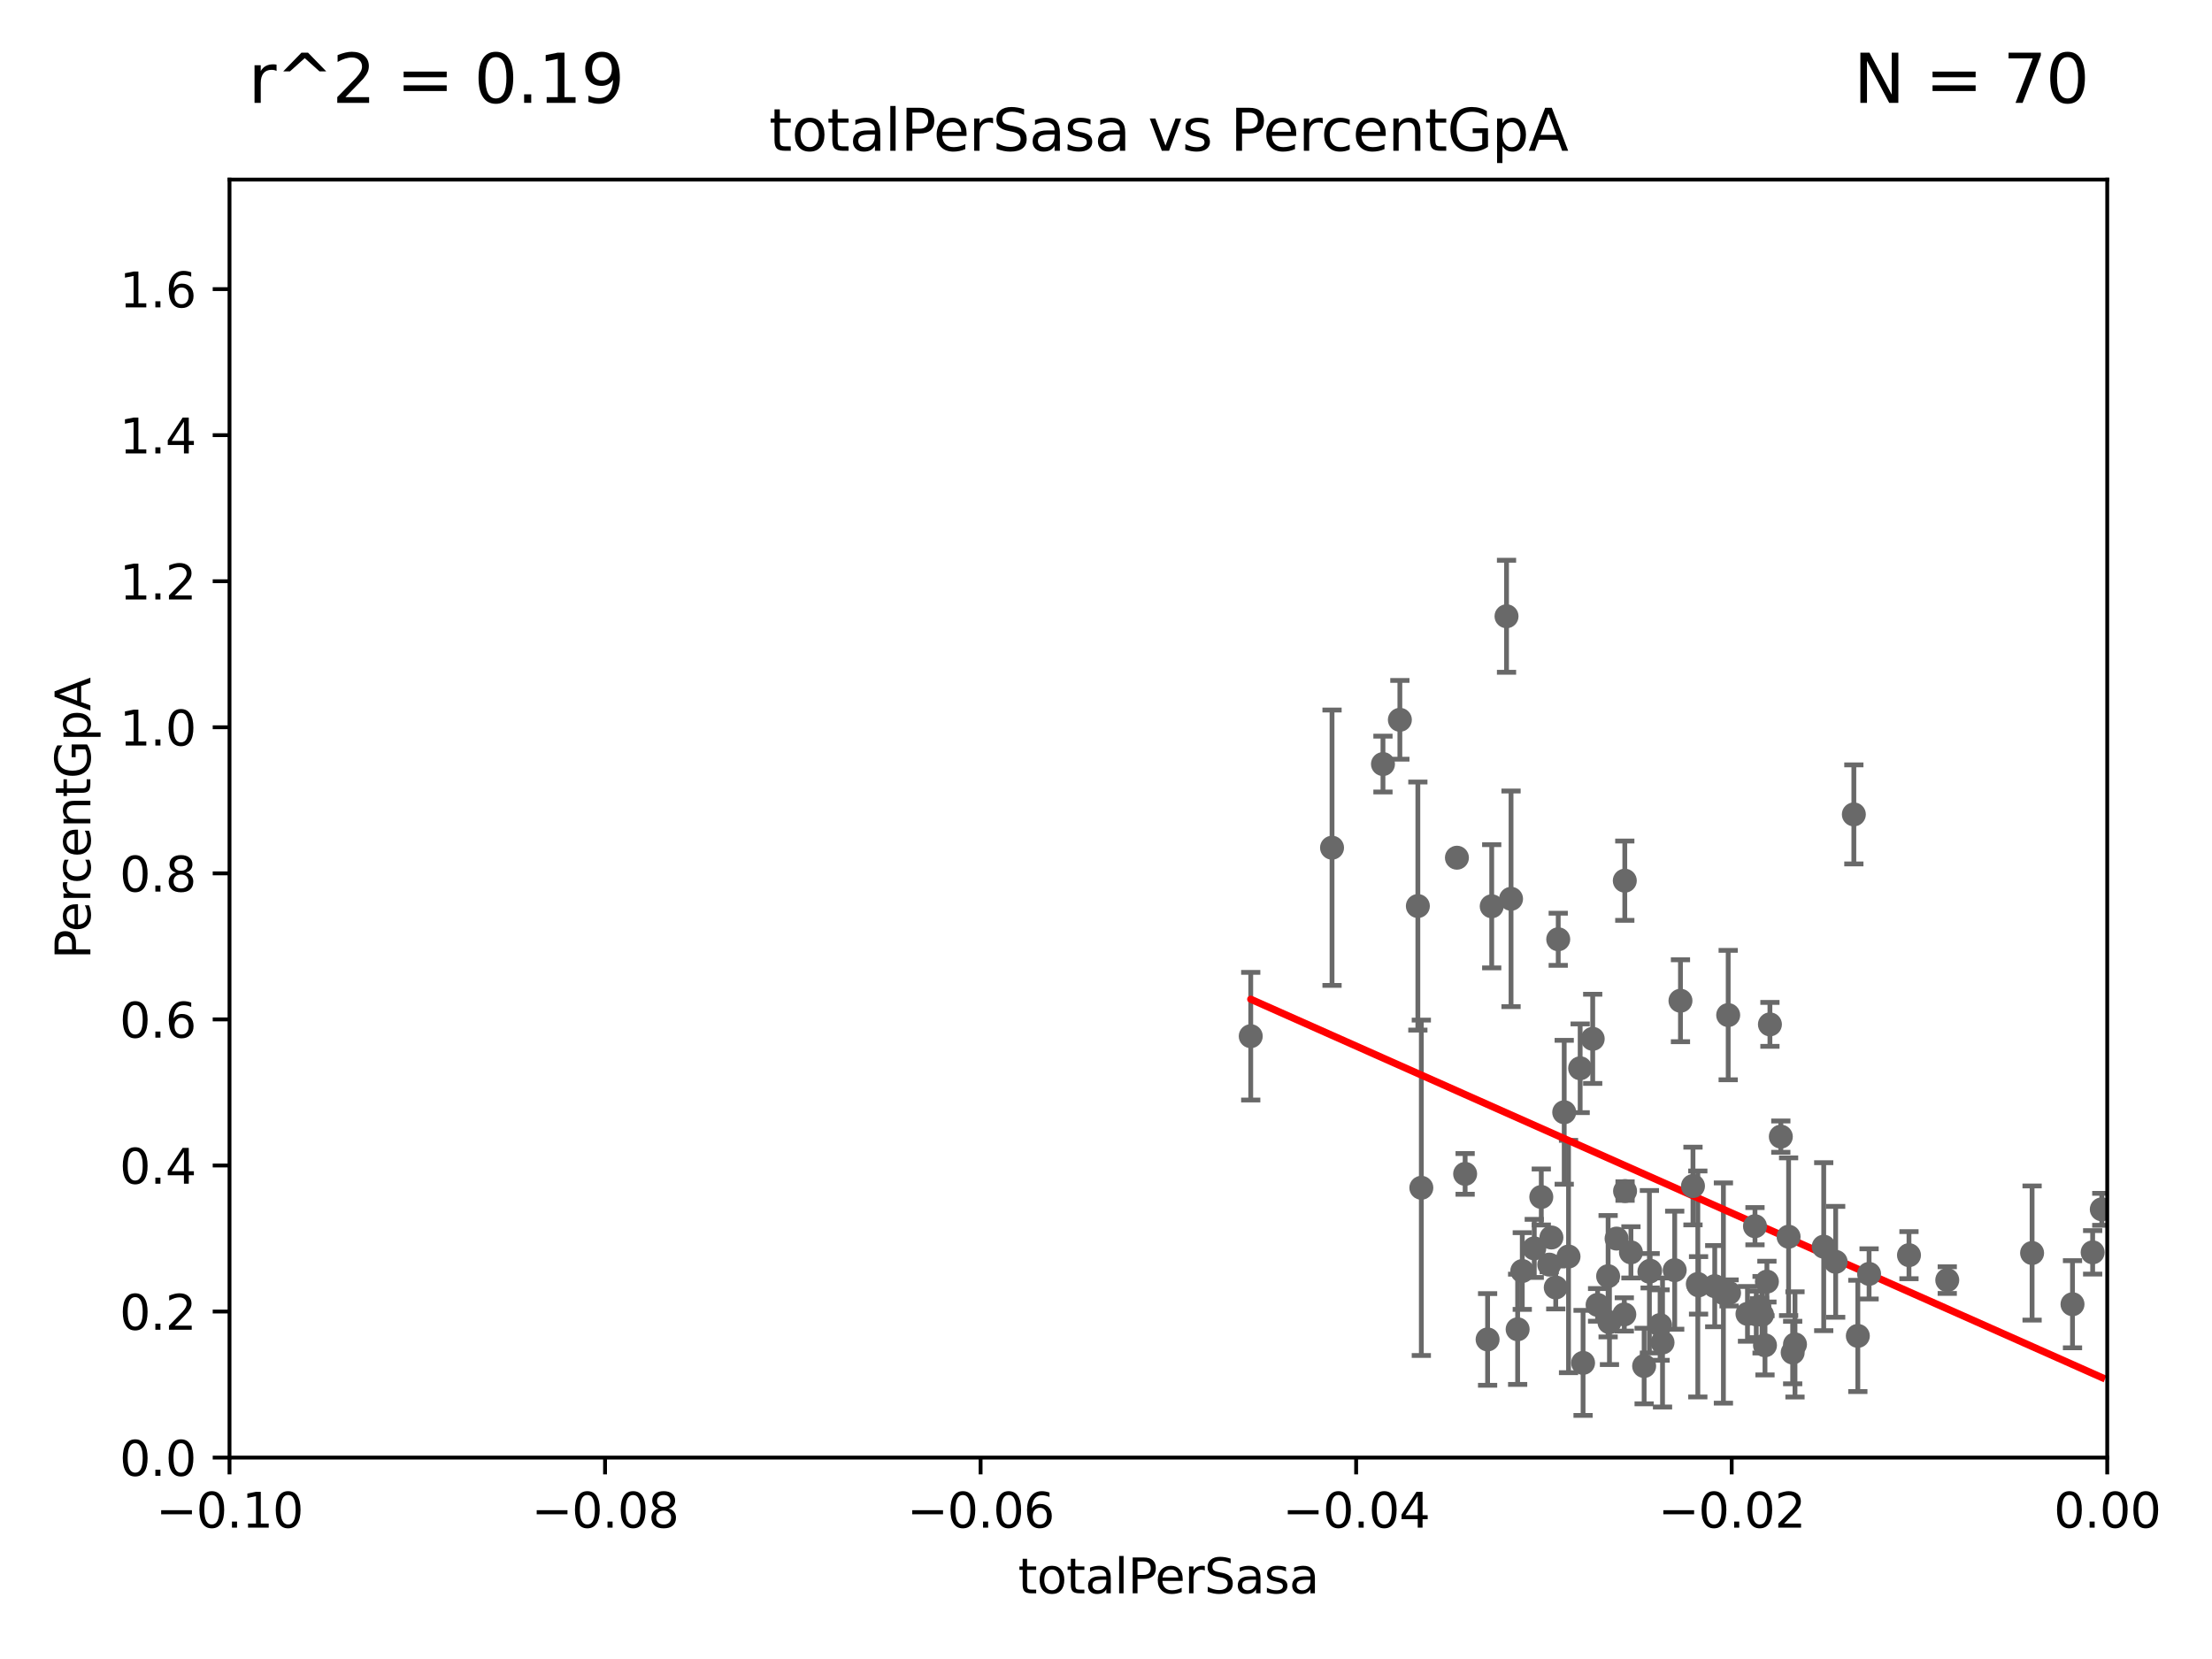 <?xml version="1.0" encoding="utf-8" standalone="no"?>
<!DOCTYPE svg PUBLIC "-//W3C//DTD SVG 1.1//EN"
  "http://www.w3.org/Graphics/SVG/1.1/DTD/svg11.dtd">
<svg xmlns:xlink="http://www.w3.org/1999/xlink" width="460.8pt" height="345.6pt" viewBox="0 0 460.8 345.6" xmlns="http://www.w3.org/2000/svg" version="1.1">
 <defs>
  <style type="text/css">*{stroke-linejoin: round; stroke-linecap: butt}</style>
 </defs>
 <g id="figure_1">
  <g id="patch_1">
   <path d="M 0 345.6 
L 460.8 345.6 
L 460.8 0 
L 0 0 
z
" style="fill: #ffffff"/>
  </g>
  <g id="axes_1">
   <g id="patch_2">
    <path d="M 47.81 303.64 
L 438.975 303.64 
L 438.975 37.411 
L 47.81 37.411 
z
" style="fill: #ffffff"/>
   </g>
   <g id="PathCollection_1">
    <defs>
     <path id="mc4e22942ca" d="M 0 1.118 
C 0.297 1.118 0.581 1 0.791 0.791 
C 1 0.581 1.118 0.297 1.118 0 
C 1.118 -0.297 1 -0.581 0.791 -0.791 
C 0.581 -1 0.297 -1.118 0 -1.118 
C -0.297 -1.118 -0.581 -1 -0.791 -0.791 
C -1 -0.581 -1.118 -0.297 -1.118 0 
C -1.118 0.297 -1 0.581 -0.791 0.791 
C -0.581 1 -0.297 1.118 0 1.118 
z
" style="stroke: #696969"/>
    </defs>
    <g clip-path="url(#p0619fc1db1)">
     <use xlink:href="#mc4e22942ca" x="437.841" y="251.924" style="fill: #696969; stroke: #696969"/>
     <use xlink:href="#mc4e22942ca" x="335.28" y="275.444" style="fill: #696969; stroke: #696969"/>
     <use xlink:href="#mc4e22942ca" x="345.83" y="276.032" style="fill: #696969; stroke: #696969"/>
     <use xlink:href="#mc4e22942ca" x="343.601" y="264.922" style="fill: #696969; stroke: #696969"/>
     <use xlink:href="#mc4e22942ca" x="288.097" y="159.169" style="fill: #696969; stroke: #696969"/>
     <use xlink:href="#mc4e22942ca" x="352.679" y="247.07" style="fill: #696969; stroke: #696969"/>
     <use xlink:href="#mc4e22942ca" x="348.872" y="264.604" style="fill: #696969; stroke: #696969"/>
     <use xlink:href="#mc4e22942ca" x="317.118" y="264.777" style="fill: #696969; stroke: #696969"/>
     <use xlink:href="#mc4e22942ca" x="357.21" y="267.931" style="fill: #696969; stroke: #696969"/>
     <use xlink:href="#mc4e22942ca" x="360.196" y="269.341" style="fill: #696969; stroke: #696969"/>
     <use xlink:href="#mc4e22942ca" x="325.855" y="231.703" style="fill: #696969; stroke: #696969"/>
     <use xlink:href="#mc4e22942ca" x="365.596" y="255.442" style="fill: #696969; stroke: #696969"/>
     <use xlink:href="#mc4e22942ca" x="367.072" y="273.883" style="fill: #696969; stroke: #696969"/>
     <use xlink:href="#mc4e22942ca" x="319.615" y="260.062" style="fill: #696969; stroke: #696969"/>
     <use xlink:href="#mc4e22942ca" x="342.504" y="284.567" style="fill: #696969; stroke: #696969"/>
     <use xlink:href="#mc4e22942ca" x="336.763" y="258.022" style="fill: #696969; stroke: #696969"/>
     <use xlink:href="#mc4e22942ca" x="321.079" y="249.355" style="fill: #696969; stroke: #696969"/>
     <use xlink:href="#mc4e22942ca" x="332.809" y="271.833" style="fill: #696969; stroke: #696969"/>
     <use xlink:href="#mc4e22942ca" x="305.215" y="244.543" style="fill: #696969; stroke: #696969"/>
     <use xlink:href="#mc4e22942ca" x="324.608" y="195.67" style="fill: #696969; stroke: #696969"/>
     <use xlink:href="#mc4e22942ca" x="322.738" y="263.444" style="fill: #696969; stroke: #696969"/>
     <use xlink:href="#mc4e22942ca" x="326.754" y="261.758" style="fill: #696969; stroke: #696969"/>
     <use xlink:href="#mc4e22942ca" x="329.782" y="283.915" style="fill: #696969; stroke: #696969"/>
     <use xlink:href="#mc4e22942ca" x="350.072" y="208.472" style="fill: #696969; stroke: #696969"/>
     <use xlink:href="#mc4e22942ca" x="323.189" y="257.791" style="fill: #696969; stroke: #696969"/>
     <use xlink:href="#mc4e22942ca" x="313.837" y="128.379" style="fill: #696969; stroke: #696969"/>
     <use xlink:href="#mc4e22942ca" x="324.091" y="268.204" style="fill: #696969; stroke: #696969"/>
     <use xlink:href="#mc4e22942ca" x="335" y="265.857" style="fill: #696969; stroke: #696969"/>
     <use xlink:href="#mc4e22942ca" x="338.475" y="183.463" style="fill: #696969; stroke: #696969"/>
     <use xlink:href="#mc4e22942ca" x="314.778" y="187.24" style="fill: #696969; stroke: #696969"/>
     <use xlink:href="#mc4e22942ca" x="338.373" y="273.817" style="fill: #696969; stroke: #696969"/>
     <use xlink:href="#mc4e22942ca" x="329.176" y="222.541" style="fill: #696969; stroke: #696969"/>
     <use xlink:href="#mc4e22942ca" x="346.336" y="279.665" style="fill: #696969; stroke: #696969"/>
     <use xlink:href="#mc4e22942ca" x="339.754" y="260.887" style="fill: #696969; stroke: #696969"/>
     <use xlink:href="#mc4e22942ca" x="296.089" y="247.439" style="fill: #696969; stroke: #696969"/>
     <use xlink:href="#mc4e22942ca" x="303.503" y="178.676" style="fill: #696969; stroke: #696969"/>
     <use xlink:href="#mc4e22942ca" x="338.53" y="248.122" style="fill: #696969; stroke: #696969"/>
     <use xlink:href="#mc4e22942ca" x="368.08" y="266.987" style="fill: #696969; stroke: #696969"/>
     <use xlink:href="#mc4e22942ca" x="368.708" y="213.398" style="fill: #696969; stroke: #696969"/>
     <use xlink:href="#mc4e22942ca" x="364.034" y="273.702" style="fill: #696969; stroke: #696969"/>
     <use xlink:href="#mc4e22942ca" x="386.191" y="169.654" style="fill: #696969; stroke: #696969"/>
     <use xlink:href="#mc4e22942ca" x="373.448" y="281.76" style="fill: #696969; stroke: #696969"/>
     <use xlink:href="#mc4e22942ca" x="382.403" y="262.862" style="fill: #696969; stroke: #696969"/>
     <use xlink:href="#mc4e22942ca" x="367.68" y="280.252" style="fill: #696969; stroke: #696969"/>
     <use xlink:href="#mc4e22942ca" x="379.914" y="259.704" style="fill: #696969; stroke: #696969"/>
     <use xlink:href="#mc4e22942ca" x="389.364" y="265.375" style="fill: #696969; stroke: #696969"/>
     <use xlink:href="#mc4e22942ca" x="373.929" y="280.062" style="fill: #696969; stroke: #696969"/>
     <use xlink:href="#mc4e22942ca" x="405.649" y="266.665" style="fill: #696969; stroke: #696969"/>
     <use xlink:href="#mc4e22942ca" x="397.675" y="261.473" style="fill: #696969; stroke: #696969"/>
     <use xlink:href="#mc4e22942ca" x="423.322" y="261.026" style="fill: #696969; stroke: #696969"/>
     <use xlink:href="#mc4e22942ca" x="431.741" y="271.695" style="fill: #696969; stroke: #696969"/>
     <use xlink:href="#mc4e22942ca" x="435.938" y="260.885" style="fill: #696969; stroke: #696969"/>
     <use xlink:href="#mc4e22942ca" x="309.895" y="279.03" style="fill: #696969; stroke: #696969"/>
     <use xlink:href="#mc4e22942ca" x="365.861" y="273.807" style="fill: #696969; stroke: #696969"/>
     <use xlink:href="#mc4e22942ca" x="387.021" y="278.294" style="fill: #696969; stroke: #696969"/>
     <use xlink:href="#mc4e22942ca" x="372.598" y="257.632" style="fill: #696969; stroke: #696969"/>
     <use xlink:href="#mc4e22942ca" x="360.013" y="211.459" style="fill: #696969; stroke: #696969"/>
     <use xlink:href="#mc4e22942ca" x="366.513" y="272.193" style="fill: #696969; stroke: #696969"/>
     <use xlink:href="#mc4e22942ca" x="331.79" y="216.408" style="fill: #696969; stroke: #696969"/>
     <use xlink:href="#mc4e22942ca" x="316.153" y="276.916" style="fill: #696969; stroke: #696969"/>
     <use xlink:href="#mc4e22942ca" x="353.84" y="267.765" style="fill: #696969; stroke: #696969"/>
     <use xlink:href="#mc4e22942ca" x="353.688" y="267.476" style="fill: #696969; stroke: #696969"/>
     <use xlink:href="#mc4e22942ca" x="359.018" y="269.36" style="fill: #696969; stroke: #696969"/>
     <use xlink:href="#mc4e22942ca" x="370.978" y="236.78" style="fill: #696969; stroke: #696969"/>
     <use xlink:href="#mc4e22942ca" x="343.755" y="264.72" style="fill: #696969; stroke: #696969"/>
     <use xlink:href="#mc4e22942ca" x="291.618" y="149.949" style="fill: #696969; stroke: #696969"/>
     <use xlink:href="#mc4e22942ca" x="295.366" y="188.745" style="fill: #696969; stroke: #696969"/>
     <use xlink:href="#mc4e22942ca" x="260.552" y="215.856" style="fill: #696969; stroke: #696969"/>
     <use xlink:href="#mc4e22942ca" x="277.487" y="176.593" style="fill: #696969; stroke: #696969"/>
     <use xlink:href="#mc4e22942ca" x="310.751" y="188.792" style="fill: #696969; stroke: #696969"/>
    </g>
   </g>
   <g id="matplotlib.axis_1">
    <g id="xtick_1">
     <g id="line2d_1">
      <defs>
       <path id="m8284dad05f" d="M 0 0 
L 0 3.5 
" style="stroke: #000000; stroke-width: 0.8"/>
      </defs>
      <g>
       <use xlink:href="#m8284dad05f" x="47.81" y="303.64" style="stroke: #000000; stroke-width: 0.8"/>
      </g>
     </g>
     <g id="text_1">
      <!-- −0.10 -->
      <g transform="translate(32.487 318.238)scale(0.1 -0.1)">
       <defs>
        <path id="DejaVuSans-2212" d="M 678 2272 
L 4684 2272 
L 4684 1741 
L 678 1741 
L 678 2272 
z
" transform="scale(0.016)"/>
        <path id="DejaVuSans-30" d="M 2034 4250 
Q 1547 4250 1301 3770 
Q 1056 3291 1056 2328 
Q 1056 1369 1301 889 
Q 1547 409 2034 409 
Q 2525 409 2770 889 
Q 3016 1369 3016 2328 
Q 3016 3291 2770 3770 
Q 2525 4250 2034 4250 
z
M 2034 4750 
Q 2819 4750 3233 4129 
Q 3647 3509 3647 2328 
Q 3647 1150 3233 529 
Q 2819 -91 2034 -91 
Q 1250 -91 836 529 
Q 422 1150 422 2328 
Q 422 3509 836 4129 
Q 1250 4750 2034 4750 
z
" transform="scale(0.016)"/>
        <path id="DejaVuSans-2e" d="M 684 794 
L 1344 794 
L 1344 0 
L 684 0 
L 684 794 
z
" transform="scale(0.016)"/>
        <path id="DejaVuSans-31" d="M 794 531 
L 1825 531 
L 1825 4091 
L 703 3866 
L 703 4441 
L 1819 4666 
L 2450 4666 
L 2450 531 
L 3481 531 
L 3481 0 
L 794 0 
L 794 531 
z
" transform="scale(0.016)"/>
       </defs>
       <use xlink:href="#DejaVuSans-2212"/>
       <use xlink:href="#DejaVuSans-30" x="83.789"/>
       <use xlink:href="#DejaVuSans-2e" x="147.412"/>
       <use xlink:href="#DejaVuSans-31" x="179.199"/>
       <use xlink:href="#DejaVuSans-30" x="242.822"/>
      </g>
     </g>
    </g>
    <g id="xtick_2">
     <g id="line2d_2">
      <g>
       <use xlink:href="#m8284dad05f" x="126.043" y="303.64" style="stroke: #000000; stroke-width: 0.8"/>
      </g>
     </g>
     <g id="text_2">
      <!-- −0.08 -->
      <g transform="translate(110.72 318.238)scale(0.1 -0.1)">
       <defs>
        <path id="DejaVuSans-38" d="M 2034 2216 
Q 1584 2216 1326 1975 
Q 1069 1734 1069 1313 
Q 1069 891 1326 650 
Q 1584 409 2034 409 
Q 2484 409 2743 651 
Q 3003 894 3003 1313 
Q 3003 1734 2745 1975 
Q 2488 2216 2034 2216 
z
M 1403 2484 
Q 997 2584 770 2862 
Q 544 3141 544 3541 
Q 544 4100 942 4425 
Q 1341 4750 2034 4750 
Q 2731 4750 3128 4425 
Q 3525 4100 3525 3541 
Q 3525 3141 3298 2862 
Q 3072 2584 2669 2484 
Q 3125 2378 3379 2068 
Q 3634 1759 3634 1313 
Q 3634 634 3220 271 
Q 2806 -91 2034 -91 
Q 1263 -91 848 271 
Q 434 634 434 1313 
Q 434 1759 690 2068 
Q 947 2378 1403 2484 
z
M 1172 3481 
Q 1172 3119 1398 2916 
Q 1625 2713 2034 2713 
Q 2441 2713 2670 2916 
Q 2900 3119 2900 3481 
Q 2900 3844 2670 4047 
Q 2441 4250 2034 4250 
Q 1625 4250 1398 4047 
Q 1172 3844 1172 3481 
z
" transform="scale(0.016)"/>
       </defs>
       <use xlink:href="#DejaVuSans-2212"/>
       <use xlink:href="#DejaVuSans-30" x="83.789"/>
       <use xlink:href="#DejaVuSans-2e" x="147.412"/>
       <use xlink:href="#DejaVuSans-30" x="179.199"/>
       <use xlink:href="#DejaVuSans-38" x="242.822"/>
      </g>
     </g>
    </g>
    <g id="xtick_3">
     <g id="line2d_3">
      <g>
       <use xlink:href="#m8284dad05f" x="204.276" y="303.64" style="stroke: #000000; stroke-width: 0.8"/>
      </g>
     </g>
     <g id="text_3">
      <!-- −0.06 -->
      <g transform="translate(188.953 318.238)scale(0.1 -0.1)">
       <defs>
        <path id="DejaVuSans-36" d="M 2113 2584 
Q 1688 2584 1439 2293 
Q 1191 2003 1191 1497 
Q 1191 994 1439 701 
Q 1688 409 2113 409 
Q 2538 409 2786 701 
Q 3034 994 3034 1497 
Q 3034 2003 2786 2293 
Q 2538 2584 2113 2584 
z
M 3366 4563 
L 3366 3988 
Q 3128 4100 2886 4159 
Q 2644 4219 2406 4219 
Q 1781 4219 1451 3797 
Q 1122 3375 1075 2522 
Q 1259 2794 1537 2939 
Q 1816 3084 2150 3084 
Q 2853 3084 3261 2657 
Q 3669 2231 3669 1497 
Q 3669 778 3244 343 
Q 2819 -91 2113 -91 
Q 1303 -91 875 529 
Q 447 1150 447 2328 
Q 447 3434 972 4092 
Q 1497 4750 2381 4750 
Q 2619 4750 2861 4703 
Q 3103 4656 3366 4563 
z
" transform="scale(0.016)"/>
       </defs>
       <use xlink:href="#DejaVuSans-2212"/>
       <use xlink:href="#DejaVuSans-30" x="83.789"/>
       <use xlink:href="#DejaVuSans-2e" x="147.412"/>
       <use xlink:href="#DejaVuSans-30" x="179.199"/>
       <use xlink:href="#DejaVuSans-36" x="242.822"/>
      </g>
     </g>
    </g>
    <g id="xtick_4">
     <g id="line2d_4">
      <g>
       <use xlink:href="#m8284dad05f" x="282.509" y="303.64" style="stroke: #000000; stroke-width: 0.8"/>
      </g>
     </g>
     <g id="text_4">
      <!-- −0.04 -->
      <g transform="translate(267.186 318.238)scale(0.1 -0.1)">
       <defs>
        <path id="DejaVuSans-34" d="M 2419 4116 
L 825 1625 
L 2419 1625 
L 2419 4116 
z
M 2253 4666 
L 3047 4666 
L 3047 1625 
L 3713 1625 
L 3713 1100 
L 3047 1100 
L 3047 0 
L 2419 0 
L 2419 1100 
L 313 1100 
L 313 1709 
L 2253 4666 
z
" transform="scale(0.016)"/>
       </defs>
       <use xlink:href="#DejaVuSans-2212"/>
       <use xlink:href="#DejaVuSans-30" x="83.789"/>
       <use xlink:href="#DejaVuSans-2e" x="147.412"/>
       <use xlink:href="#DejaVuSans-30" x="179.199"/>
       <use xlink:href="#DejaVuSans-34" x="242.822"/>
      </g>
     </g>
    </g>
    <g id="xtick_5">
     <g id="line2d_5">
      <g>
       <use xlink:href="#m8284dad05f" x="360.742" y="303.64" style="stroke: #000000; stroke-width: 0.8"/>
      </g>
     </g>
     <g id="text_5">
      <!-- −0.02 -->
      <g transform="translate(345.419 318.238)scale(0.1 -0.1)">
       <defs>
        <path id="DejaVuSans-32" d="M 1228 531 
L 3431 531 
L 3431 0 
L 469 0 
L 469 531 
Q 828 903 1448 1529 
Q 2069 2156 2228 2338 
Q 2531 2678 2651 2914 
Q 2772 3150 2772 3378 
Q 2772 3750 2511 3984 
Q 2250 4219 1831 4219 
Q 1534 4219 1204 4116 
Q 875 4013 500 3803 
L 500 4441 
Q 881 4594 1212 4672 
Q 1544 4750 1819 4750 
Q 2544 4750 2975 4387 
Q 3406 4025 3406 3419 
Q 3406 3131 3298 2873 
Q 3191 2616 2906 2266 
Q 2828 2175 2409 1742 
Q 1991 1309 1228 531 
z
" transform="scale(0.016)"/>
       </defs>
       <use xlink:href="#DejaVuSans-2212"/>
       <use xlink:href="#DejaVuSans-30" x="83.789"/>
       <use xlink:href="#DejaVuSans-2e" x="147.412"/>
       <use xlink:href="#DejaVuSans-30" x="179.199"/>
       <use xlink:href="#DejaVuSans-32" x="242.822"/>
      </g>
     </g>
    </g>
    <g id="xtick_6">
     <g id="line2d_6">
      <g>
       <use xlink:href="#m8284dad05f" x="438.975" y="303.64" style="stroke: #000000; stroke-width: 0.8"/>
      </g>
     </g>
     <g id="text_6">
      <!-- 0.00 -->
      <g transform="translate(427.842 318.238)scale(0.1 -0.1)">
       <use xlink:href="#DejaVuSans-30"/>
       <use xlink:href="#DejaVuSans-2e" x="63.623"/>
       <use xlink:href="#DejaVuSans-30" x="95.41"/>
       <use xlink:href="#DejaVuSans-30" x="159.033"/>
      </g>
     </g>
    </g>
    <g id="text_7">
     <!-- totalPerSasa -->
     <g transform="translate(212.087 331.917)scale(0.1 -0.1)">
      <defs>
       <path id="DejaVuSans-74" d="M 1172 4494 
L 1172 3500 
L 2356 3500 
L 2356 3053 
L 1172 3053 
L 1172 1153 
Q 1172 725 1289 603 
Q 1406 481 1766 481 
L 2356 481 
L 2356 0 
L 1766 0 
Q 1100 0 847 248 
Q 594 497 594 1153 
L 594 3053 
L 172 3053 
L 172 3500 
L 594 3500 
L 594 4494 
L 1172 4494 
z
" transform="scale(0.016)"/>
       <path id="DejaVuSans-6f" d="M 1959 3097 
Q 1497 3097 1228 2736 
Q 959 2375 959 1747 
Q 959 1119 1226 758 
Q 1494 397 1959 397 
Q 2419 397 2687 759 
Q 2956 1122 2956 1747 
Q 2956 2369 2687 2733 
Q 2419 3097 1959 3097 
z
M 1959 3584 
Q 2709 3584 3137 3096 
Q 3566 2609 3566 1747 
Q 3566 888 3137 398 
Q 2709 -91 1959 -91 
Q 1206 -91 779 398 
Q 353 888 353 1747 
Q 353 2609 779 3096 
Q 1206 3584 1959 3584 
z
" transform="scale(0.016)"/>
       <path id="DejaVuSans-61" d="M 2194 1759 
Q 1497 1759 1228 1600 
Q 959 1441 959 1056 
Q 959 750 1161 570 
Q 1363 391 1709 391 
Q 2188 391 2477 730 
Q 2766 1069 2766 1631 
L 2766 1759 
L 2194 1759 
z
M 3341 1997 
L 3341 0 
L 2766 0 
L 2766 531 
Q 2569 213 2275 61 
Q 1981 -91 1556 -91 
Q 1019 -91 701 211 
Q 384 513 384 1019 
Q 384 1609 779 1909 
Q 1175 2209 1959 2209 
L 2766 2209 
L 2766 2266 
Q 2766 2663 2505 2880 
Q 2244 3097 1772 3097 
Q 1472 3097 1187 3025 
Q 903 2953 641 2809 
L 641 3341 
Q 956 3463 1253 3523 
Q 1550 3584 1831 3584 
Q 2591 3584 2966 3190 
Q 3341 2797 3341 1997 
z
" transform="scale(0.016)"/>
       <path id="DejaVuSans-6c" d="M 603 4863 
L 1178 4863 
L 1178 0 
L 603 0 
L 603 4863 
z
" transform="scale(0.016)"/>
       <path id="DejaVuSans-50" d="M 1259 4147 
L 1259 2394 
L 2053 2394 
Q 2494 2394 2734 2622 
Q 2975 2850 2975 3272 
Q 2975 3691 2734 3919 
Q 2494 4147 2053 4147 
L 1259 4147 
z
M 628 4666 
L 2053 4666 
Q 2838 4666 3239 4311 
Q 3641 3956 3641 3272 
Q 3641 2581 3239 2228 
Q 2838 1875 2053 1875 
L 1259 1875 
L 1259 0 
L 628 0 
L 628 4666 
z
" transform="scale(0.016)"/>
       <path id="DejaVuSans-65" d="M 3597 1894 
L 3597 1613 
L 953 1613 
Q 991 1019 1311 708 
Q 1631 397 2203 397 
Q 2534 397 2845 478 
Q 3156 559 3463 722 
L 3463 178 
Q 3153 47 2828 -22 
Q 2503 -91 2169 -91 
Q 1331 -91 842 396 
Q 353 884 353 1716 
Q 353 2575 817 3079 
Q 1281 3584 2069 3584 
Q 2775 3584 3186 3129 
Q 3597 2675 3597 1894 
z
M 3022 2063 
Q 3016 2534 2758 2815 
Q 2500 3097 2075 3097 
Q 1594 3097 1305 2825 
Q 1016 2553 972 2059 
L 3022 2063 
z
" transform="scale(0.016)"/>
       <path id="DejaVuSans-72" d="M 2631 2963 
Q 2534 3019 2420 3045 
Q 2306 3072 2169 3072 
Q 1681 3072 1420 2755 
Q 1159 2438 1159 1844 
L 1159 0 
L 581 0 
L 581 3500 
L 1159 3500 
L 1159 2956 
Q 1341 3275 1631 3429 
Q 1922 3584 2338 3584 
Q 2397 3584 2469 3576 
Q 2541 3569 2628 3553 
L 2631 2963 
z
" transform="scale(0.016)"/>
       <path id="DejaVuSans-53" d="M 3425 4513 
L 3425 3897 
Q 3066 4069 2747 4153 
Q 2428 4238 2131 4238 
Q 1616 4238 1336 4038 
Q 1056 3838 1056 3469 
Q 1056 3159 1242 3001 
Q 1428 2844 1947 2747 
L 2328 2669 
Q 3034 2534 3370 2195 
Q 3706 1856 3706 1288 
Q 3706 609 3251 259 
Q 2797 -91 1919 -91 
Q 1588 -91 1214 -16 
Q 841 59 441 206 
L 441 856 
Q 825 641 1194 531 
Q 1563 422 1919 422 
Q 2459 422 2753 634 
Q 3047 847 3047 1241 
Q 3047 1584 2836 1778 
Q 2625 1972 2144 2069 
L 1759 2144 
Q 1053 2284 737 2584 
Q 422 2884 422 3419 
Q 422 4038 858 4394 
Q 1294 4750 2059 4750 
Q 2388 4750 2728 4690 
Q 3069 4631 3425 4513 
z
" transform="scale(0.016)"/>
       <path id="DejaVuSans-73" d="M 2834 3397 
L 2834 2853 
Q 2591 2978 2328 3040 
Q 2066 3103 1784 3103 
Q 1356 3103 1142 2972 
Q 928 2841 928 2578 
Q 928 2378 1081 2264 
Q 1234 2150 1697 2047 
L 1894 2003 
Q 2506 1872 2764 1633 
Q 3022 1394 3022 966 
Q 3022 478 2636 193 
Q 2250 -91 1575 -91 
Q 1294 -91 989 -36 
Q 684 19 347 128 
L 347 722 
Q 666 556 975 473 
Q 1284 391 1588 391 
Q 1994 391 2212 530 
Q 2431 669 2431 922 
Q 2431 1156 2273 1281 
Q 2116 1406 1581 1522 
L 1381 1569 
Q 847 1681 609 1914 
Q 372 2147 372 2553 
Q 372 3047 722 3315 
Q 1072 3584 1716 3584 
Q 2034 3584 2315 3537 
Q 2597 3491 2834 3397 
z
" transform="scale(0.016)"/>
      </defs>
      <use xlink:href="#DejaVuSans-74"/>
      <use xlink:href="#DejaVuSans-6f" x="39.209"/>
      <use xlink:href="#DejaVuSans-74" x="100.391"/>
      <use xlink:href="#DejaVuSans-61" x="139.6"/>
      <use xlink:href="#DejaVuSans-6c" x="200.879"/>
      <use xlink:href="#DejaVuSans-50" x="228.662"/>
      <use xlink:href="#DejaVuSans-65" x="285.34"/>
      <use xlink:href="#DejaVuSans-72" x="346.863"/>
      <use xlink:href="#DejaVuSans-53" x="387.977"/>
      <use xlink:href="#DejaVuSans-61" x="451.453"/>
      <use xlink:href="#DejaVuSans-73" x="512.732"/>
      <use xlink:href="#DejaVuSans-61" x="564.832"/>
     </g>
    </g>
   </g>
   <g id="matplotlib.axis_2">
    <g id="ytick_1">
     <g id="line2d_7">
      <defs>
       <path id="m56d9a5b2d8" d="M 0 0 
L -3.5 0 
" style="stroke: #000000; stroke-width: 0.8"/>
      </defs>
      <g>
       <use xlink:href="#m56d9a5b2d8" x="47.81" y="303.64" style="stroke: #000000; stroke-width: 0.8"/>
      </g>
     </g>
     <g id="text_8">
      <!-- 0.0 -->
      <g transform="translate(24.907 307.439)scale(0.1 -0.1)">
       <use xlink:href="#DejaVuSans-30"/>
       <use xlink:href="#DejaVuSans-2e" x="63.623"/>
       <use xlink:href="#DejaVuSans-30" x="95.41"/>
      </g>
     </g>
    </g>
    <g id="ytick_2">
     <g id="line2d_8">
      <g>
       <use xlink:href="#m56d9a5b2d8" x="47.81" y="273.214" style="stroke: #000000; stroke-width: 0.8"/>
      </g>
     </g>
     <g id="text_9">
      <!-- 0.2 -->
      <g transform="translate(24.907 277.013)scale(0.1 -0.1)">
       <use xlink:href="#DejaVuSans-30"/>
       <use xlink:href="#DejaVuSans-2e" x="63.623"/>
       <use xlink:href="#DejaVuSans-32" x="95.41"/>
      </g>
     </g>
    </g>
    <g id="ytick_3">
     <g id="line2d_9">
      <g>
       <use xlink:href="#m56d9a5b2d8" x="47.81" y="242.788" style="stroke: #000000; stroke-width: 0.8"/>
      </g>
     </g>
     <g id="text_10">
      <!-- 0.4 -->
      <g transform="translate(24.907 246.587)scale(0.1 -0.1)">
       <use xlink:href="#DejaVuSans-30"/>
       <use xlink:href="#DejaVuSans-2e" x="63.623"/>
       <use xlink:href="#DejaVuSans-34" x="95.41"/>
      </g>
     </g>
    </g>
    <g id="ytick_4">
     <g id="line2d_10">
      <g>
       <use xlink:href="#m56d9a5b2d8" x="47.81" y="212.362" style="stroke: #000000; stroke-width: 0.8"/>
      </g>
     </g>
     <g id="text_11">
      <!-- 0.6 -->
      <g transform="translate(24.907 216.161)scale(0.1 -0.1)">
       <use xlink:href="#DejaVuSans-30"/>
       <use xlink:href="#DejaVuSans-2e" x="63.623"/>
       <use xlink:href="#DejaVuSans-36" x="95.41"/>
      </g>
     </g>
    </g>
    <g id="ytick_5">
     <g id="line2d_11">
      <g>
       <use xlink:href="#m56d9a5b2d8" x="47.81" y="181.935" style="stroke: #000000; stroke-width: 0.8"/>
      </g>
     </g>
     <g id="text_12">
      <!-- 0.8 -->
      <g transform="translate(24.907 185.735)scale(0.1 -0.1)">
       <use xlink:href="#DejaVuSans-30"/>
       <use xlink:href="#DejaVuSans-2e" x="63.623"/>
       <use xlink:href="#DejaVuSans-38" x="95.41"/>
      </g>
     </g>
    </g>
    <g id="ytick_6">
     <g id="line2d_12">
      <g>
       <use xlink:href="#m56d9a5b2d8" x="47.81" y="151.509" style="stroke: #000000; stroke-width: 0.8"/>
      </g>
     </g>
     <g id="text_13">
      <!-- 1.0 -->
      <g transform="translate(24.907 155.308)scale(0.1 -0.1)">
       <use xlink:href="#DejaVuSans-31"/>
       <use xlink:href="#DejaVuSans-2e" x="63.623"/>
       <use xlink:href="#DejaVuSans-30" x="95.41"/>
      </g>
     </g>
    </g>
    <g id="ytick_7">
     <g id="line2d_13">
      <g>
       <use xlink:href="#m56d9a5b2d8" x="47.81" y="121.083" style="stroke: #000000; stroke-width: 0.8"/>
      </g>
     </g>
     <g id="text_14">
      <!-- 1.2 -->
      <g transform="translate(24.907 124.882)scale(0.1 -0.1)">
       <use xlink:href="#DejaVuSans-31"/>
       <use xlink:href="#DejaVuSans-2e" x="63.623"/>
       <use xlink:href="#DejaVuSans-32" x="95.41"/>
      </g>
     </g>
    </g>
    <g id="ytick_8">
     <g id="line2d_14">
      <g>
       <use xlink:href="#m56d9a5b2d8" x="47.81" y="90.657" style="stroke: #000000; stroke-width: 0.8"/>
      </g>
     </g>
     <g id="text_15">
      <!-- 1.4 -->
      <g transform="translate(24.907 94.456)scale(0.1 -0.1)">
       <use xlink:href="#DejaVuSans-31"/>
       <use xlink:href="#DejaVuSans-2e" x="63.623"/>
       <use xlink:href="#DejaVuSans-34" x="95.41"/>
      </g>
     </g>
    </g>
    <g id="ytick_9">
     <g id="line2d_15">
      <g>
       <use xlink:href="#m56d9a5b2d8" x="47.81" y="60.231" style="stroke: #000000; stroke-width: 0.8"/>
      </g>
     </g>
     <g id="text_16">
      <!-- 1.6 -->
      <g transform="translate(24.907 64.03)scale(0.1 -0.1)">
       <use xlink:href="#DejaVuSans-31"/>
       <use xlink:href="#DejaVuSans-2e" x="63.623"/>
       <use xlink:href="#DejaVuSans-36" x="95.41"/>
      </g>
     </g>
    </g>
    <g id="text_17">
     <!-- PercentGpA -->
     <g transform="translate(18.827 199.802)rotate(-90)scale(0.1 -0.1)">
      <defs>
       <path id="DejaVuSans-63" d="M 3122 3366 
L 3122 2828 
Q 2878 2963 2633 3030 
Q 2388 3097 2138 3097 
Q 1578 3097 1268 2742 
Q 959 2388 959 1747 
Q 959 1106 1268 751 
Q 1578 397 2138 397 
Q 2388 397 2633 464 
Q 2878 531 3122 666 
L 3122 134 
Q 2881 22 2623 -34 
Q 2366 -91 2075 -91 
Q 1284 -91 818 406 
Q 353 903 353 1747 
Q 353 2603 823 3093 
Q 1294 3584 2113 3584 
Q 2378 3584 2631 3529 
Q 2884 3475 3122 3366 
z
" transform="scale(0.016)"/>
       <path id="DejaVuSans-6e" d="M 3513 2113 
L 3513 0 
L 2938 0 
L 2938 2094 
Q 2938 2591 2744 2837 
Q 2550 3084 2163 3084 
Q 1697 3084 1428 2787 
Q 1159 2491 1159 1978 
L 1159 0 
L 581 0 
L 581 3500 
L 1159 3500 
L 1159 2956 
Q 1366 3272 1645 3428 
Q 1925 3584 2291 3584 
Q 2894 3584 3203 3211 
Q 3513 2838 3513 2113 
z
" transform="scale(0.016)"/>
       <path id="DejaVuSans-47" d="M 3809 666 
L 3809 1919 
L 2778 1919 
L 2778 2438 
L 4434 2438 
L 4434 434 
Q 4069 175 3628 42 
Q 3188 -91 2688 -91 
Q 1594 -91 976 548 
Q 359 1188 359 2328 
Q 359 3472 976 4111 
Q 1594 4750 2688 4750 
Q 3144 4750 3555 4637 
Q 3966 4525 4313 4306 
L 4313 3634 
Q 3963 3931 3569 4081 
Q 3175 4231 2741 4231 
Q 1884 4231 1454 3753 
Q 1025 3275 1025 2328 
Q 1025 1384 1454 906 
Q 1884 428 2741 428 
Q 3075 428 3337 486 
Q 3600 544 3809 666 
z
" transform="scale(0.016)"/>
       <path id="DejaVuSans-70" d="M 1159 525 
L 1159 -1331 
L 581 -1331 
L 581 3500 
L 1159 3500 
L 1159 2969 
Q 1341 3281 1617 3432 
Q 1894 3584 2278 3584 
Q 2916 3584 3314 3078 
Q 3713 2572 3713 1747 
Q 3713 922 3314 415 
Q 2916 -91 2278 -91 
Q 1894 -91 1617 61 
Q 1341 213 1159 525 
z
M 3116 1747 
Q 3116 2381 2855 2742 
Q 2594 3103 2138 3103 
Q 1681 3103 1420 2742 
Q 1159 2381 1159 1747 
Q 1159 1113 1420 752 
Q 1681 391 2138 391 
Q 2594 391 2855 752 
Q 3116 1113 3116 1747 
z
" transform="scale(0.016)"/>
       <path id="DejaVuSans-41" d="M 2188 4044 
L 1331 1722 
L 3047 1722 
L 2188 4044 
z
M 1831 4666 
L 2547 4666 
L 4325 0 
L 3669 0 
L 3244 1197 
L 1141 1197 
L 716 0 
L 50 0 
L 1831 4666 
z
" transform="scale(0.016)"/>
      </defs>
      <use xlink:href="#DejaVuSans-50"/>
      <use xlink:href="#DejaVuSans-65" x="56.678"/>
      <use xlink:href="#DejaVuSans-72" x="118.201"/>
      <use xlink:href="#DejaVuSans-63" x="157.064"/>
      <use xlink:href="#DejaVuSans-65" x="212.045"/>
      <use xlink:href="#DejaVuSans-6e" x="273.568"/>
      <use xlink:href="#DejaVuSans-74" x="336.947"/>
      <use xlink:href="#DejaVuSans-47" x="376.156"/>
      <use xlink:href="#DejaVuSans-70" x="453.646"/>
      <use xlink:href="#DejaVuSans-41" x="517.123"/>
     </g>
    </g>
   </g>
   <g id="LineCollection_1">
    <path d="M 437.841 255.254 
L 437.841 248.594 
" clip-path="url(#p0619fc1db1)" style="fill: none; stroke: #696969"/>
    <path d="M 335.28 284.267 
L 335.28 266.62 
" clip-path="url(#p0619fc1db1)" style="fill: none; stroke: #696969"/>
    <path d="M 345.83 283.366 
L 345.83 268.698 
" clip-path="url(#p0619fc1db1)" style="fill: none; stroke: #696969"/>
    <path d="M 343.601 281.841 
L 343.601 248.004 
" clip-path="url(#p0619fc1db1)" style="fill: none; stroke: #696969"/>
    <path d="M 288.097 164.985 
L 288.097 153.353 
" clip-path="url(#p0619fc1db1)" style="fill: none; stroke: #696969"/>
    <path d="M 352.679 255.164 
L 352.679 238.976 
" clip-path="url(#p0619fc1db1)" style="fill: none; stroke: #696969"/>
    <path d="M 348.872 276.896 
L 348.872 252.311 
" clip-path="url(#p0619fc1db1)" style="fill: none; stroke: #696969"/>
    <path d="M 317.118 272.769 
L 317.118 256.785 
" clip-path="url(#p0619fc1db1)" style="fill: none; stroke: #696969"/>
    <path d="M 357.21 276.388 
L 357.21 259.474 
" clip-path="url(#p0619fc1db1)" style="fill: none; stroke: #696969"/>
    <path d="M 360.196 272.064 
L 360.196 266.618 
" clip-path="url(#p0619fc1db1)" style="fill: none; stroke: #696969"/>
    <path d="M 325.855 246.692 
L 325.855 216.715 
" clip-path="url(#p0619fc1db1)" style="fill: none; stroke: #696969"/>
    <path d="M 365.596 259.323 
L 365.596 251.56 
" clip-path="url(#p0619fc1db1)" style="fill: none; stroke: #696969"/>
    <path d="M 367.072 281.857 
L 367.072 265.908 
" clip-path="url(#p0619fc1db1)" style="fill: none; stroke: #696969"/>
    <path d="M 319.615 266.111 
L 319.615 254.013 
" clip-path="url(#p0619fc1db1)" style="fill: none; stroke: #696969"/>
    <path d="M 342.504 292.443 
L 342.504 276.691 
" clip-path="url(#p0619fc1db1)" style="fill: none; stroke: #696969"/>
    <path d="M 336.763 258.557 
L 336.763 257.488 
" clip-path="url(#p0619fc1db1)" style="fill: none; stroke: #696969"/>
    <path d="M 321.079 255.185 
L 321.079 243.525 
" clip-path="url(#p0619fc1db1)" style="fill: none; stroke: #696969"/>
    <path d="M 332.809 275.235 
L 332.809 268.431 
" clip-path="url(#p0619fc1db1)" style="fill: none; stroke: #696969"/>
    <path d="M 305.215 248.782 
L 305.215 240.304 
" clip-path="url(#p0619fc1db1)" style="fill: none; stroke: #696969"/>
    <path d="M 324.608 201.1 
L 324.608 190.24 
" clip-path="url(#p0619fc1db1)" style="fill: none; stroke: #696969"/>
    <path d="M 322.738 264.95 
L 322.738 261.937 
" clip-path="url(#p0619fc1db1)" style="fill: none; stroke: #696969"/>
    <path d="M 326.754 285.953 
L 326.754 237.562 
" clip-path="url(#p0619fc1db1)" style="fill: none; stroke: #696969"/>
    <path d="M 329.782 294.853 
L 329.782 272.976 
" clip-path="url(#p0619fc1db1)" style="fill: none; stroke: #696969"/>
    <path d="M 350.072 217.005 
L 350.072 199.938 
" clip-path="url(#p0619fc1db1)" style="fill: none; stroke: #696969"/>
    <path d="M 323.189 258.503 
L 323.189 257.079 
" clip-path="url(#p0619fc1db1)" style="fill: none; stroke: #696969"/>
    <path d="M 313.837 140.046 
L 313.837 116.711 
" clip-path="url(#p0619fc1db1)" style="fill: none; stroke: #696969"/>
    <path d="M 324.091 272.676 
L 324.091 263.732 
" clip-path="url(#p0619fc1db1)" style="fill: none; stroke: #696969"/>
    <path d="M 335 278.505 
L 335 253.209 
" clip-path="url(#p0619fc1db1)" style="fill: none; stroke: #696969"/>
    <path d="M 338.475 191.723 
L 338.475 175.204 
" clip-path="url(#p0619fc1db1)" style="fill: none; stroke: #696969"/>
    <path d="M 314.778 209.699 
L 314.778 164.781 
" clip-path="url(#p0619fc1db1)" style="fill: none; stroke: #696969"/>
    <path d="M 338.373 277.282 
L 338.373 270.352 
" clip-path="url(#p0619fc1db1)" style="fill: none; stroke: #696969"/>
    <path d="M 329.176 231.786 
L 329.176 213.297 
" clip-path="url(#p0619fc1db1)" style="fill: none; stroke: #696969"/>
    <path d="M 346.336 293.104 
L 346.336 266.226 
" clip-path="url(#p0619fc1db1)" style="fill: none; stroke: #696969"/>
    <path d="M 339.754 266.228 
L 339.754 255.545 
" clip-path="url(#p0619fc1db1)" style="fill: none; stroke: #696969"/>
    <path d="M 296.089 282.373 
L 296.089 212.505 
" clip-path="url(#p0619fc1db1)" style="fill: none; stroke: #696969"/>
    <path d="M 303.503 179.206 
L 303.503 178.147 
" clip-path="url(#p0619fc1db1)" style="fill: none; stroke: #696969"/>
    <path d="M 338.53 250.053 
L 338.53 246.192 
" clip-path="url(#p0619fc1db1)" style="fill: none; stroke: #696969"/>
    <path d="M 368.08 271.235 
L 368.08 262.739 
" clip-path="url(#p0619fc1db1)" style="fill: none; stroke: #696969"/>
    <path d="M 368.708 217.974 
L 368.708 208.822 
" clip-path="url(#p0619fc1db1)" style="fill: none; stroke: #696969"/>
    <path d="M 364.034 279.403 
L 364.034 268.001 
" clip-path="url(#p0619fc1db1)" style="fill: none; stroke: #696969"/>
    <path d="M 386.191 179.968 
L 386.191 159.34 
" clip-path="url(#p0619fc1db1)" style="fill: none; stroke: #696969"/>
    <path d="M 373.448 288.269 
L 373.448 275.25 
" clip-path="url(#p0619fc1db1)" style="fill: none; stroke: #696969"/>
    <path d="M 382.403 274.409 
L 382.403 251.316 
" clip-path="url(#p0619fc1db1)" style="fill: none; stroke: #696969"/>
    <path d="M 367.68 286.42 
L 367.68 274.083 
" clip-path="url(#p0619fc1db1)" style="fill: none; stroke: #696969"/>
    <path d="M 379.914 277.199 
L 379.914 242.209 
" clip-path="url(#p0619fc1db1)" style="fill: none; stroke: #696969"/>
    <path d="M 389.364 270.6 
L 389.364 260.149 
" clip-path="url(#p0619fc1db1)" style="fill: none; stroke: #696969"/>
    <path d="M 373.929 291.026 
L 373.929 269.098 
" clip-path="url(#p0619fc1db1)" style="fill: none; stroke: #696969"/>
    <path d="M 405.649 269.444 
L 405.649 263.887 
" clip-path="url(#p0619fc1db1)" style="fill: none; stroke: #696969"/>
    <path d="M 397.675 266.378 
L 397.675 256.569 
" clip-path="url(#p0619fc1db1)" style="fill: none; stroke: #696969"/>
    <path d="M 423.322 274.996 
L 423.322 247.056 
" clip-path="url(#p0619fc1db1)" style="fill: none; stroke: #696969"/>
    <path d="M 431.741 280.772 
L 431.741 262.618 
" clip-path="url(#p0619fc1db1)" style="fill: none; stroke: #696969"/>
    <path d="M 435.938 265.413 
L 435.938 256.357 
" clip-path="url(#p0619fc1db1)" style="fill: none; stroke: #696969"/>
    <path d="M 309.895 288.574 
L 309.895 269.485 
" clip-path="url(#p0619fc1db1)" style="fill: none; stroke: #696969"/>
    <path d="M 365.861 278.649 
L 365.861 268.964 
" clip-path="url(#p0619fc1db1)" style="fill: none; stroke: #696969"/>
    <path d="M 387.021 289.885 
L 387.021 266.702 
" clip-path="url(#p0619fc1db1)" style="fill: none; stroke: #696969"/>
    <path d="M 372.598 274.054 
L 372.598 241.209 
" clip-path="url(#p0619fc1db1)" style="fill: none; stroke: #696969"/>
    <path d="M 360.013 224.938 
L 360.013 197.979 
" clip-path="url(#p0619fc1db1)" style="fill: none; stroke: #696969"/>
    <path d="M 366.513 273.839 
L 366.513 270.546 
" clip-path="url(#p0619fc1db1)" style="fill: none; stroke: #696969"/>
    <path d="M 331.79 225.696 
L 331.79 207.119 
" clip-path="url(#p0619fc1db1)" style="fill: none; stroke: #696969"/>
    <path d="M 316.153 288.398 
L 316.153 265.434 
" clip-path="url(#p0619fc1db1)" style="fill: none; stroke: #696969"/>
    <path d="M 353.84 273.751 
L 353.84 261.779 
" clip-path="url(#p0619fc1db1)" style="fill: none; stroke: #696969"/>
    <path d="M 353.688 291.012 
L 353.688 243.939 
" clip-path="url(#p0619fc1db1)" style="fill: none; stroke: #696969"/>
    <path d="M 359.018 292.297 
L 359.018 246.423 
" clip-path="url(#p0619fc1db1)" style="fill: none; stroke: #696969"/>
    <path d="M 370.978 240.038 
L 370.978 233.522 
" clip-path="url(#p0619fc1db1)" style="fill: none; stroke: #696969"/>
    <path d="M 343.755 268.3 
L 343.755 261.14 
" clip-path="url(#p0619fc1db1)" style="fill: none; stroke: #696969"/>
    <path d="M 291.618 158.155 
L 291.618 141.744 
" clip-path="url(#p0619fc1db1)" style="fill: none; stroke: #696969"/>
    <path d="M 295.366 214.584 
L 295.366 162.907 
" clip-path="url(#p0619fc1db1)" style="fill: none; stroke: #696969"/>
    <path d="M 260.552 229.149 
L 260.552 202.563 
" clip-path="url(#p0619fc1db1)" style="fill: none; stroke: #696969"/>
    <path d="M 277.487 205.275 
L 277.487 147.912 
" clip-path="url(#p0619fc1db1)" style="fill: none; stroke: #696969"/>
    <path d="M 310.751 201.627 
L 310.751 175.958 
" clip-path="url(#p0619fc1db1)" style="fill: none; stroke: #696969"/>
   </g>
   <g id="line2d_16">
    <defs>
     <path id="m71d199fd51" d="M 2 0 
L -2 -0 
" style="stroke: #696969"/>
    </defs>
    <g clip-path="url(#p0619fc1db1)">
     <use xlink:href="#m71d199fd51" x="437.841" y="255.254" style="fill: #696969; stroke: #696969"/>
     <use xlink:href="#m71d199fd51" x="335.28" y="284.267" style="fill: #696969; stroke: #696969"/>
     <use xlink:href="#m71d199fd51" x="345.83" y="283.366" style="fill: #696969; stroke: #696969"/>
     <use xlink:href="#m71d199fd51" x="343.601" y="281.841" style="fill: #696969; stroke: #696969"/>
     <use xlink:href="#m71d199fd51" x="288.097" y="164.985" style="fill: #696969; stroke: #696969"/>
     <use xlink:href="#m71d199fd51" x="352.679" y="255.164" style="fill: #696969; stroke: #696969"/>
     <use xlink:href="#m71d199fd51" x="348.872" y="276.896" style="fill: #696969; stroke: #696969"/>
     <use xlink:href="#m71d199fd51" x="317.118" y="272.769" style="fill: #696969; stroke: #696969"/>
     <use xlink:href="#m71d199fd51" x="357.21" y="276.388" style="fill: #696969; stroke: #696969"/>
     <use xlink:href="#m71d199fd51" x="360.196" y="272.064" style="fill: #696969; stroke: #696969"/>
     <use xlink:href="#m71d199fd51" x="325.855" y="246.692" style="fill: #696969; stroke: #696969"/>
     <use xlink:href="#m71d199fd51" x="365.596" y="259.323" style="fill: #696969; stroke: #696969"/>
     <use xlink:href="#m71d199fd51" x="367.072" y="281.857" style="fill: #696969; stroke: #696969"/>
     <use xlink:href="#m71d199fd51" x="319.615" y="266.111" style="fill: #696969; stroke: #696969"/>
     <use xlink:href="#m71d199fd51" x="342.504" y="292.443" style="fill: #696969; stroke: #696969"/>
     <use xlink:href="#m71d199fd51" x="336.763" y="258.557" style="fill: #696969; stroke: #696969"/>
     <use xlink:href="#m71d199fd51" x="321.079" y="255.185" style="fill: #696969; stroke: #696969"/>
     <use xlink:href="#m71d199fd51" x="332.809" y="275.235" style="fill: #696969; stroke: #696969"/>
     <use xlink:href="#m71d199fd51" x="305.215" y="248.782" style="fill: #696969; stroke: #696969"/>
     <use xlink:href="#m71d199fd51" x="324.608" y="201.1" style="fill: #696969; stroke: #696969"/>
     <use xlink:href="#m71d199fd51" x="322.738" y="264.95" style="fill: #696969; stroke: #696969"/>
     <use xlink:href="#m71d199fd51" x="326.754" y="285.953" style="fill: #696969; stroke: #696969"/>
     <use xlink:href="#m71d199fd51" x="329.782" y="294.853" style="fill: #696969; stroke: #696969"/>
     <use xlink:href="#m71d199fd51" x="350.072" y="217.005" style="fill: #696969; stroke: #696969"/>
     <use xlink:href="#m71d199fd51" x="323.189" y="258.503" style="fill: #696969; stroke: #696969"/>
     <use xlink:href="#m71d199fd51" x="313.837" y="140.046" style="fill: #696969; stroke: #696969"/>
     <use xlink:href="#m71d199fd51" x="324.091" y="272.676" style="fill: #696969; stroke: #696969"/>
     <use xlink:href="#m71d199fd51" x="335" y="278.505" style="fill: #696969; stroke: #696969"/>
     <use xlink:href="#m71d199fd51" x="338.475" y="191.723" style="fill: #696969; stroke: #696969"/>
     <use xlink:href="#m71d199fd51" x="314.778" y="209.699" style="fill: #696969; stroke: #696969"/>
     <use xlink:href="#m71d199fd51" x="338.373" y="277.282" style="fill: #696969; stroke: #696969"/>
     <use xlink:href="#m71d199fd51" x="329.176" y="231.786" style="fill: #696969; stroke: #696969"/>
     <use xlink:href="#m71d199fd51" x="346.336" y="293.104" style="fill: #696969; stroke: #696969"/>
     <use xlink:href="#m71d199fd51" x="339.754" y="266.228" style="fill: #696969; stroke: #696969"/>
     <use xlink:href="#m71d199fd51" x="296.089" y="282.373" style="fill: #696969; stroke: #696969"/>
     <use xlink:href="#m71d199fd51" x="303.503" y="179.206" style="fill: #696969; stroke: #696969"/>
     <use xlink:href="#m71d199fd51" x="338.53" y="250.053" style="fill: #696969; stroke: #696969"/>
     <use xlink:href="#m71d199fd51" x="368.08" y="271.235" style="fill: #696969; stroke: #696969"/>
     <use xlink:href="#m71d199fd51" x="368.708" y="217.974" style="fill: #696969; stroke: #696969"/>
     <use xlink:href="#m71d199fd51" x="364.034" y="279.403" style="fill: #696969; stroke: #696969"/>
     <use xlink:href="#m71d199fd51" x="386.191" y="179.968" style="fill: #696969; stroke: #696969"/>
     <use xlink:href="#m71d199fd51" x="373.448" y="288.269" style="fill: #696969; stroke: #696969"/>
     <use xlink:href="#m71d199fd51" x="382.403" y="274.409" style="fill: #696969; stroke: #696969"/>
     <use xlink:href="#m71d199fd51" x="367.68" y="286.42" style="fill: #696969; stroke: #696969"/>
     <use xlink:href="#m71d199fd51" x="379.914" y="277.199" style="fill: #696969; stroke: #696969"/>
     <use xlink:href="#m71d199fd51" x="389.364" y="270.6" style="fill: #696969; stroke: #696969"/>
     <use xlink:href="#m71d199fd51" x="373.929" y="291.026" style="fill: #696969; stroke: #696969"/>
     <use xlink:href="#m71d199fd51" x="405.649" y="269.444" style="fill: #696969; stroke: #696969"/>
     <use xlink:href="#m71d199fd51" x="397.675" y="266.378" style="fill: #696969; stroke: #696969"/>
     <use xlink:href="#m71d199fd51" x="423.322" y="274.996" style="fill: #696969; stroke: #696969"/>
     <use xlink:href="#m71d199fd51" x="431.741" y="280.772" style="fill: #696969; stroke: #696969"/>
     <use xlink:href="#m71d199fd51" x="435.938" y="265.413" style="fill: #696969; stroke: #696969"/>
     <use xlink:href="#m71d199fd51" x="309.895" y="288.574" style="fill: #696969; stroke: #696969"/>
     <use xlink:href="#m71d199fd51" x="365.861" y="278.649" style="fill: #696969; stroke: #696969"/>
     <use xlink:href="#m71d199fd51" x="387.021" y="289.885" style="fill: #696969; stroke: #696969"/>
     <use xlink:href="#m71d199fd51" x="372.598" y="274.054" style="fill: #696969; stroke: #696969"/>
     <use xlink:href="#m71d199fd51" x="360.013" y="224.938" style="fill: #696969; stroke: #696969"/>
     <use xlink:href="#m71d199fd51" x="366.513" y="273.839" style="fill: #696969; stroke: #696969"/>
     <use xlink:href="#m71d199fd51" x="331.79" y="225.696" style="fill: #696969; stroke: #696969"/>
     <use xlink:href="#m71d199fd51" x="316.153" y="288.398" style="fill: #696969; stroke: #696969"/>
     <use xlink:href="#m71d199fd51" x="353.84" y="273.751" style="fill: #696969; stroke: #696969"/>
     <use xlink:href="#m71d199fd51" x="353.688" y="291.012" style="fill: #696969; stroke: #696969"/>
     <use xlink:href="#m71d199fd51" x="359.018" y="292.297" style="fill: #696969; stroke: #696969"/>
     <use xlink:href="#m71d199fd51" x="370.978" y="240.038" style="fill: #696969; stroke: #696969"/>
     <use xlink:href="#m71d199fd51" x="343.755" y="268.3" style="fill: #696969; stroke: #696969"/>
     <use xlink:href="#m71d199fd51" x="291.618" y="158.155" style="fill: #696969; stroke: #696969"/>
     <use xlink:href="#m71d199fd51" x="295.366" y="214.584" style="fill: #696969; stroke: #696969"/>
     <use xlink:href="#m71d199fd51" x="260.552" y="229.149" style="fill: #696969; stroke: #696969"/>
     <use xlink:href="#m71d199fd51" x="277.487" y="205.275" style="fill: #696969; stroke: #696969"/>
     <use xlink:href="#m71d199fd51" x="310.751" y="201.627" style="fill: #696969; stroke: #696969"/>
    </g>
   </g>
   <g id="line2d_17">
    <g clip-path="url(#p0619fc1db1)">
     <use xlink:href="#m71d199fd51" x="437.841" y="248.594" style="fill: #696969; stroke: #696969"/>
     <use xlink:href="#m71d199fd51" x="335.28" y="266.62" style="fill: #696969; stroke: #696969"/>
     <use xlink:href="#m71d199fd51" x="345.83" y="268.698" style="fill: #696969; stroke: #696969"/>
     <use xlink:href="#m71d199fd51" x="343.601" y="248.004" style="fill: #696969; stroke: #696969"/>
     <use xlink:href="#m71d199fd51" x="288.097" y="153.353" style="fill: #696969; stroke: #696969"/>
     <use xlink:href="#m71d199fd51" x="352.679" y="238.976" style="fill: #696969; stroke: #696969"/>
     <use xlink:href="#m71d199fd51" x="348.872" y="252.311" style="fill: #696969; stroke: #696969"/>
     <use xlink:href="#m71d199fd51" x="317.118" y="256.785" style="fill: #696969; stroke: #696969"/>
     <use xlink:href="#m71d199fd51" x="357.21" y="259.474" style="fill: #696969; stroke: #696969"/>
     <use xlink:href="#m71d199fd51" x="360.196" y="266.618" style="fill: #696969; stroke: #696969"/>
     <use xlink:href="#m71d199fd51" x="325.855" y="216.715" style="fill: #696969; stroke: #696969"/>
     <use xlink:href="#m71d199fd51" x="365.596" y="251.56" style="fill: #696969; stroke: #696969"/>
     <use xlink:href="#m71d199fd51" x="367.072" y="265.908" style="fill: #696969; stroke: #696969"/>
     <use xlink:href="#m71d199fd51" x="319.615" y="254.013" style="fill: #696969; stroke: #696969"/>
     <use xlink:href="#m71d199fd51" x="342.504" y="276.691" style="fill: #696969; stroke: #696969"/>
     <use xlink:href="#m71d199fd51" x="336.763" y="257.488" style="fill: #696969; stroke: #696969"/>
     <use xlink:href="#m71d199fd51" x="321.079" y="243.525" style="fill: #696969; stroke: #696969"/>
     <use xlink:href="#m71d199fd51" x="332.809" y="268.431" style="fill: #696969; stroke: #696969"/>
     <use xlink:href="#m71d199fd51" x="305.215" y="240.304" style="fill: #696969; stroke: #696969"/>
     <use xlink:href="#m71d199fd51" x="324.608" y="190.24" style="fill: #696969; stroke: #696969"/>
     <use xlink:href="#m71d199fd51" x="322.738" y="261.937" style="fill: #696969; stroke: #696969"/>
     <use xlink:href="#m71d199fd51" x="326.754" y="237.562" style="fill: #696969; stroke: #696969"/>
     <use xlink:href="#m71d199fd51" x="329.782" y="272.976" style="fill: #696969; stroke: #696969"/>
     <use xlink:href="#m71d199fd51" x="350.072" y="199.938" style="fill: #696969; stroke: #696969"/>
     <use xlink:href="#m71d199fd51" x="323.189" y="257.079" style="fill: #696969; stroke: #696969"/>
     <use xlink:href="#m71d199fd51" x="313.837" y="116.711" style="fill: #696969; stroke: #696969"/>
     <use xlink:href="#m71d199fd51" x="324.091" y="263.732" style="fill: #696969; stroke: #696969"/>
     <use xlink:href="#m71d199fd51" x="335" y="253.209" style="fill: #696969; stroke: #696969"/>
     <use xlink:href="#m71d199fd51" x="338.475" y="175.204" style="fill: #696969; stroke: #696969"/>
     <use xlink:href="#m71d199fd51" x="314.778" y="164.781" style="fill: #696969; stroke: #696969"/>
     <use xlink:href="#m71d199fd51" x="338.373" y="270.352" style="fill: #696969; stroke: #696969"/>
     <use xlink:href="#m71d199fd51" x="329.176" y="213.297" style="fill: #696969; stroke: #696969"/>
     <use xlink:href="#m71d199fd51" x="346.336" y="266.226" style="fill: #696969; stroke: #696969"/>
     <use xlink:href="#m71d199fd51" x="339.754" y="255.545" style="fill: #696969; stroke: #696969"/>
     <use xlink:href="#m71d199fd51" x="296.089" y="212.505" style="fill: #696969; stroke: #696969"/>
     <use xlink:href="#m71d199fd51" x="303.503" y="178.147" style="fill: #696969; stroke: #696969"/>
     <use xlink:href="#m71d199fd51" x="338.53" y="246.192" style="fill: #696969; stroke: #696969"/>
     <use xlink:href="#m71d199fd51" x="368.08" y="262.739" style="fill: #696969; stroke: #696969"/>
     <use xlink:href="#m71d199fd51" x="368.708" y="208.822" style="fill: #696969; stroke: #696969"/>
     <use xlink:href="#m71d199fd51" x="364.034" y="268.001" style="fill: #696969; stroke: #696969"/>
     <use xlink:href="#m71d199fd51" x="386.191" y="159.34" style="fill: #696969; stroke: #696969"/>
     <use xlink:href="#m71d199fd51" x="373.448" y="275.25" style="fill: #696969; stroke: #696969"/>
     <use xlink:href="#m71d199fd51" x="382.403" y="251.316" style="fill: #696969; stroke: #696969"/>
     <use xlink:href="#m71d199fd51" x="367.68" y="274.083" style="fill: #696969; stroke: #696969"/>
     <use xlink:href="#m71d199fd51" x="379.914" y="242.209" style="fill: #696969; stroke: #696969"/>
     <use xlink:href="#m71d199fd51" x="389.364" y="260.149" style="fill: #696969; stroke: #696969"/>
     <use xlink:href="#m71d199fd51" x="373.929" y="269.098" style="fill: #696969; stroke: #696969"/>
     <use xlink:href="#m71d199fd51" x="405.649" y="263.887" style="fill: #696969; stroke: #696969"/>
     <use xlink:href="#m71d199fd51" x="397.675" y="256.569" style="fill: #696969; stroke: #696969"/>
     <use xlink:href="#m71d199fd51" x="423.322" y="247.056" style="fill: #696969; stroke: #696969"/>
     <use xlink:href="#m71d199fd51" x="431.741" y="262.618" style="fill: #696969; stroke: #696969"/>
     <use xlink:href="#m71d199fd51" x="435.938" y="256.357" style="fill: #696969; stroke: #696969"/>
     <use xlink:href="#m71d199fd51" x="309.895" y="269.485" style="fill: #696969; stroke: #696969"/>
     <use xlink:href="#m71d199fd51" x="365.861" y="268.964" style="fill: #696969; stroke: #696969"/>
     <use xlink:href="#m71d199fd51" x="387.021" y="266.702" style="fill: #696969; stroke: #696969"/>
     <use xlink:href="#m71d199fd51" x="372.598" y="241.209" style="fill: #696969; stroke: #696969"/>
     <use xlink:href="#m71d199fd51" x="360.013" y="197.979" style="fill: #696969; stroke: #696969"/>
     <use xlink:href="#m71d199fd51" x="366.513" y="270.546" style="fill: #696969; stroke: #696969"/>
     <use xlink:href="#m71d199fd51" x="331.79" y="207.119" style="fill: #696969; stroke: #696969"/>
     <use xlink:href="#m71d199fd51" x="316.153" y="265.434" style="fill: #696969; stroke: #696969"/>
     <use xlink:href="#m71d199fd51" x="353.84" y="261.779" style="fill: #696969; stroke: #696969"/>
     <use xlink:href="#m71d199fd51" x="353.688" y="243.939" style="fill: #696969; stroke: #696969"/>
     <use xlink:href="#m71d199fd51" x="359.018" y="246.423" style="fill: #696969; stroke: #696969"/>
     <use xlink:href="#m71d199fd51" x="370.978" y="233.522" style="fill: #696969; stroke: #696969"/>
     <use xlink:href="#m71d199fd51" x="343.755" y="261.14" style="fill: #696969; stroke: #696969"/>
     <use xlink:href="#m71d199fd51" x="291.618" y="141.744" style="fill: #696969; stroke: #696969"/>
     <use xlink:href="#m71d199fd51" x="295.366" y="162.907" style="fill: #696969; stroke: #696969"/>
     <use xlink:href="#m71d199fd51" x="260.552" y="202.563" style="fill: #696969; stroke: #696969"/>
     <use xlink:href="#m71d199fd51" x="277.487" y="147.912" style="fill: #696969; stroke: #696969"/>
     <use xlink:href="#m71d199fd51" x="310.751" y="175.958" style="fill: #696969; stroke: #696969"/>
    </g>
   </g>
   <g id="line2d_18">
    <path d="M 437.841 286.959 
L 335.28 241.372 
L 345.83 246.061 
L 343.601 245.07 
L 288.097 220.399 
L 352.679 249.105 
L 348.872 247.413 
L 317.118 233.299 
L 357.21 251.119 
L 360.196 252.447 
L 325.855 237.182 
L 365.596 254.847 
L 367.072 255.503 
L 319.615 234.408 
L 342.504 244.583 
L 336.763 242.031 
L 321.079 235.059 
L 332.809 240.273 
L 305.215 228.008 
L 324.608 236.628 
L 322.738 235.797 
L 326.754 237.582 
L 329.782 238.928 
L 350.072 247.946 
L 323.189 235.997 
L 313.837 231.84 
L 324.091 236.398 
L 335 241.247 
L 338.475 242.791 
L 314.778 232.258 
L 338.373 242.746 
L 329.176 238.658 
L 346.336 246.286 
L 339.754 243.36 
L 296.089 223.952 
L 303.503 227.247 
L 338.53 242.816 
L 368.08 255.951 
L 368.708 256.23 
L 364.034 254.152 
L 386.191 264.001 
L 373.448 258.337 
L 382.403 262.317 
L 367.68 255.773 
L 379.914 261.211 
L 389.364 265.411 
L 373.929 258.55 
L 405.649 272.65 
L 397.675 269.106 
L 423.322 280.505 
L 431.741 284.247 
L 435.938 286.113 
L 309.895 230.088 
L 365.861 254.964 
L 387.021 264.37 
L 372.598 257.959 
L 360.013 252.365 
L 366.513 255.254 
L 331.79 239.82 
L 316.153 232.87 
L 353.84 249.621 
L 353.688 249.554 
L 359.018 251.923 
L 370.978 257.239 
L 343.755 245.139 
L 291.618 221.964 
L 295.366 223.63 
L 260.552 208.156 
L 277.487 215.683 
L 310.751 230.469 
" clip-path="url(#p0619fc1db1)" style="fill: none; stroke: #ff0000; stroke-width: 1.5; stroke-linecap: square"/>
   </g>
   <g id="line2d_19">
    <defs>
     <path id="m2e625d6760" d="M 0 2 
C 0.53 2 1.039 1.789 1.414 1.414 
C 1.789 1.039 2 0.53 2 0 
C 2 -0.53 1.789 -1.039 1.414 -1.414 
C 1.039 -1.789 0.53 -2 0 -2 
C -0.53 -2 -1.039 -1.789 -1.414 -1.414 
C -1.789 -1.039 -2 -0.53 -2 0 
C -2 0.53 -1.789 1.039 -1.414 1.414 
C -1.039 1.789 -0.53 2 0 2 
z
" style="stroke: #696969"/>
    </defs>
    <g clip-path="url(#p0619fc1db1)">
     <use xlink:href="#m2e625d6760" x="437.841" y="251.924" style="fill: #696969; stroke: #696969"/>
     <use xlink:href="#m2e625d6760" x="335.28" y="275.444" style="fill: #696969; stroke: #696969"/>
     <use xlink:href="#m2e625d6760" x="345.83" y="276.032" style="fill: #696969; stroke: #696969"/>
     <use xlink:href="#m2e625d6760" x="343.601" y="264.922" style="fill: #696969; stroke: #696969"/>
     <use xlink:href="#m2e625d6760" x="288.097" y="159.169" style="fill: #696969; stroke: #696969"/>
     <use xlink:href="#m2e625d6760" x="352.679" y="247.07" style="fill: #696969; stroke: #696969"/>
     <use xlink:href="#m2e625d6760" x="348.872" y="264.604" style="fill: #696969; stroke: #696969"/>
     <use xlink:href="#m2e625d6760" x="317.118" y="264.777" style="fill: #696969; stroke: #696969"/>
     <use xlink:href="#m2e625d6760" x="357.21" y="267.931" style="fill: #696969; stroke: #696969"/>
     <use xlink:href="#m2e625d6760" x="360.196" y="269.341" style="fill: #696969; stroke: #696969"/>
     <use xlink:href="#m2e625d6760" x="325.855" y="231.703" style="fill: #696969; stroke: #696969"/>
     <use xlink:href="#m2e625d6760" x="365.596" y="255.442" style="fill: #696969; stroke: #696969"/>
     <use xlink:href="#m2e625d6760" x="367.072" y="273.883" style="fill: #696969; stroke: #696969"/>
     <use xlink:href="#m2e625d6760" x="319.615" y="260.062" style="fill: #696969; stroke: #696969"/>
     <use xlink:href="#m2e625d6760" x="342.504" y="284.567" style="fill: #696969; stroke: #696969"/>
     <use xlink:href="#m2e625d6760" x="336.763" y="258.022" style="fill: #696969; stroke: #696969"/>
     <use xlink:href="#m2e625d6760" x="321.079" y="249.355" style="fill: #696969; stroke: #696969"/>
     <use xlink:href="#m2e625d6760" x="332.809" y="271.833" style="fill: #696969; stroke: #696969"/>
     <use xlink:href="#m2e625d6760" x="305.215" y="244.543" style="fill: #696969; stroke: #696969"/>
     <use xlink:href="#m2e625d6760" x="324.608" y="195.67" style="fill: #696969; stroke: #696969"/>
     <use xlink:href="#m2e625d6760" x="322.738" y="263.444" style="fill: #696969; stroke: #696969"/>
     <use xlink:href="#m2e625d6760" x="326.754" y="261.758" style="fill: #696969; stroke: #696969"/>
     <use xlink:href="#m2e625d6760" x="329.782" y="283.915" style="fill: #696969; stroke: #696969"/>
     <use xlink:href="#m2e625d6760" x="350.072" y="208.472" style="fill: #696969; stroke: #696969"/>
     <use xlink:href="#m2e625d6760" x="323.189" y="257.791" style="fill: #696969; stroke: #696969"/>
     <use xlink:href="#m2e625d6760" x="313.837" y="128.379" style="fill: #696969; stroke: #696969"/>
     <use xlink:href="#m2e625d6760" x="324.091" y="268.204" style="fill: #696969; stroke: #696969"/>
     <use xlink:href="#m2e625d6760" x="335" y="265.857" style="fill: #696969; stroke: #696969"/>
     <use xlink:href="#m2e625d6760" x="338.475" y="183.463" style="fill: #696969; stroke: #696969"/>
     <use xlink:href="#m2e625d6760" x="314.778" y="187.24" style="fill: #696969; stroke: #696969"/>
     <use xlink:href="#m2e625d6760" x="338.373" y="273.817" style="fill: #696969; stroke: #696969"/>
     <use xlink:href="#m2e625d6760" x="329.176" y="222.541" style="fill: #696969; stroke: #696969"/>
     <use xlink:href="#m2e625d6760" x="346.336" y="279.665" style="fill: #696969; stroke: #696969"/>
     <use xlink:href="#m2e625d6760" x="339.754" y="260.887" style="fill: #696969; stroke: #696969"/>
     <use xlink:href="#m2e625d6760" x="296.089" y="247.439" style="fill: #696969; stroke: #696969"/>
     <use xlink:href="#m2e625d6760" x="303.503" y="178.676" style="fill: #696969; stroke: #696969"/>
     <use xlink:href="#m2e625d6760" x="338.53" y="248.122" style="fill: #696969; stroke: #696969"/>
     <use xlink:href="#m2e625d6760" x="368.08" y="266.987" style="fill: #696969; stroke: #696969"/>
     <use xlink:href="#m2e625d6760" x="368.708" y="213.398" style="fill: #696969; stroke: #696969"/>
     <use xlink:href="#m2e625d6760" x="364.034" y="273.702" style="fill: #696969; stroke: #696969"/>
     <use xlink:href="#m2e625d6760" x="386.191" y="169.654" style="fill: #696969; stroke: #696969"/>
     <use xlink:href="#m2e625d6760" x="373.448" y="281.76" style="fill: #696969; stroke: #696969"/>
     <use xlink:href="#m2e625d6760" x="382.403" y="262.862" style="fill: #696969; stroke: #696969"/>
     <use xlink:href="#m2e625d6760" x="367.68" y="280.252" style="fill: #696969; stroke: #696969"/>
     <use xlink:href="#m2e625d6760" x="379.914" y="259.704" style="fill: #696969; stroke: #696969"/>
     <use xlink:href="#m2e625d6760" x="389.364" y="265.375" style="fill: #696969; stroke: #696969"/>
     <use xlink:href="#m2e625d6760" x="373.929" y="280.062" style="fill: #696969; stroke: #696969"/>
     <use xlink:href="#m2e625d6760" x="405.649" y="266.665" style="fill: #696969; stroke: #696969"/>
     <use xlink:href="#m2e625d6760" x="397.675" y="261.473" style="fill: #696969; stroke: #696969"/>
     <use xlink:href="#m2e625d6760" x="423.322" y="261.026" style="fill: #696969; stroke: #696969"/>
     <use xlink:href="#m2e625d6760" x="431.741" y="271.695" style="fill: #696969; stroke: #696969"/>
     <use xlink:href="#m2e625d6760" x="435.938" y="260.885" style="fill: #696969; stroke: #696969"/>
     <use xlink:href="#m2e625d6760" x="309.895" y="279.03" style="fill: #696969; stroke: #696969"/>
     <use xlink:href="#m2e625d6760" x="365.861" y="273.807" style="fill: #696969; stroke: #696969"/>
     <use xlink:href="#m2e625d6760" x="387.021" y="278.294" style="fill: #696969; stroke: #696969"/>
     <use xlink:href="#m2e625d6760" x="372.598" y="257.632" style="fill: #696969; stroke: #696969"/>
     <use xlink:href="#m2e625d6760" x="360.013" y="211.459" style="fill: #696969; stroke: #696969"/>
     <use xlink:href="#m2e625d6760" x="366.513" y="272.193" style="fill: #696969; stroke: #696969"/>
     <use xlink:href="#m2e625d6760" x="331.79" y="216.408" style="fill: #696969; stroke: #696969"/>
     <use xlink:href="#m2e625d6760" x="316.153" y="276.916" style="fill: #696969; stroke: #696969"/>
     <use xlink:href="#m2e625d6760" x="353.84" y="267.765" style="fill: #696969; stroke: #696969"/>
     <use xlink:href="#m2e625d6760" x="353.688" y="267.476" style="fill: #696969; stroke: #696969"/>
     <use xlink:href="#m2e625d6760" x="359.018" y="269.36" style="fill: #696969; stroke: #696969"/>
     <use xlink:href="#m2e625d6760" x="370.978" y="236.78" style="fill: #696969; stroke: #696969"/>
     <use xlink:href="#m2e625d6760" x="343.755" y="264.72" style="fill: #696969; stroke: #696969"/>
     <use xlink:href="#m2e625d6760" x="291.618" y="149.949" style="fill: #696969; stroke: #696969"/>
     <use xlink:href="#m2e625d6760" x="295.366" y="188.745" style="fill: #696969; stroke: #696969"/>
     <use xlink:href="#m2e625d6760" x="260.552" y="215.856" style="fill: #696969; stroke: #696969"/>
     <use xlink:href="#m2e625d6760" x="277.487" y="176.593" style="fill: #696969; stroke: #696969"/>
     <use xlink:href="#m2e625d6760" x="310.751" y="188.792" style="fill: #696969; stroke: #696969"/>
    </g>
   </g>
   <g id="patch_3">
    <path d="M 47.81 303.64 
L 47.81 37.411 
" style="fill: none; stroke: #000000; stroke-width: 0.8; stroke-linejoin: miter; stroke-linecap: square"/>
   </g>
   <g id="patch_4">
    <path d="M 438.975 303.64 
L 438.975 37.411 
" style="fill: none; stroke: #000000; stroke-width: 0.8; stroke-linejoin: miter; stroke-linecap: square"/>
   </g>
   <g id="patch_5">
    <path d="M 47.81 303.64 
L 438.975 303.64 
" style="fill: none; stroke: #000000; stroke-width: 0.8; stroke-linejoin: miter; stroke-linecap: square"/>
   </g>
   <g id="patch_6">
    <path d="M 47.81 37.411 
L 438.975 37.411 
" style="fill: none; stroke: #000000; stroke-width: 0.8; stroke-linejoin: miter; stroke-linecap: square"/>
   </g>
   <g id="text_18">
    <!-- N = 70 -->
    <g transform="translate(386.144 21.426)scale(0.14 -0.14)">
     <defs>
      <path id="DejaVuSans-4e" d="M 628 4666 
L 1478 4666 
L 3547 763 
L 3547 4666 
L 4159 4666 
L 4159 0 
L 3309 0 
L 1241 3903 
L 1241 0 
L 628 0 
L 628 4666 
z
" transform="scale(0.016)"/>
      <path id="DejaVuSans-20" transform="scale(0.016)"/>
      <path id="DejaVuSans-3d" d="M 678 2906 
L 4684 2906 
L 4684 2381 
L 678 2381 
L 678 2906 
z
M 678 1631 
L 4684 1631 
L 4684 1100 
L 678 1100 
L 678 1631 
z
" transform="scale(0.016)"/>
      <path id="DejaVuSans-37" d="M 525 4666 
L 3525 4666 
L 3525 4397 
L 1831 0 
L 1172 0 
L 2766 4134 
L 525 4134 
L 525 4666 
z
" transform="scale(0.016)"/>
     </defs>
     <use xlink:href="#DejaVuSans-4e"/>
     <use xlink:href="#DejaVuSans-20" x="74.805"/>
     <use xlink:href="#DejaVuSans-3d" x="106.592"/>
     <use xlink:href="#DejaVuSans-20" x="190.381"/>
     <use xlink:href="#DejaVuSans-37" x="222.168"/>
     <use xlink:href="#DejaVuSans-30" x="285.791"/>
    </g>
   </g>
   <g id="text_19">
    <!-- r^2 = 0.19 -->
    <g transform="translate(51.722 21.426)scale(0.14 -0.14)">
     <defs>
      <path id="DejaVuSans-5e" d="M 2988 4666 
L 4684 2925 
L 4056 2925 
L 2681 4159 
L 1306 2925 
L 678 2925 
L 2375 4666 
L 2988 4666 
z
" transform="scale(0.016)"/>
      <path id="DejaVuSans-39" d="M 703 97 
L 703 672 
Q 941 559 1184 500 
Q 1428 441 1663 441 
Q 2288 441 2617 861 
Q 2947 1281 2994 2138 
Q 2813 1869 2534 1725 
Q 2256 1581 1919 1581 
Q 1219 1581 811 2004 
Q 403 2428 403 3163 
Q 403 3881 828 4315 
Q 1253 4750 1959 4750 
Q 2769 4750 3195 4129 
Q 3622 3509 3622 2328 
Q 3622 1225 3098 567 
Q 2575 -91 1691 -91 
Q 1453 -91 1209 -44 
Q 966 3 703 97 
z
M 1959 2075 
Q 2384 2075 2632 2365 
Q 2881 2656 2881 3163 
Q 2881 3666 2632 3958 
Q 2384 4250 1959 4250 
Q 1534 4250 1286 3958 
Q 1038 3666 1038 3163 
Q 1038 2656 1286 2365 
Q 1534 2075 1959 2075 
z
" transform="scale(0.016)"/>
     </defs>
     <use xlink:href="#DejaVuSans-72"/>
     <use xlink:href="#DejaVuSans-5e" x="41.113"/>
     <use xlink:href="#DejaVuSans-32" x="124.902"/>
     <use xlink:href="#DejaVuSans-20" x="188.525"/>
     <use xlink:href="#DejaVuSans-3d" x="220.312"/>
     <use xlink:href="#DejaVuSans-20" x="304.102"/>
     <use xlink:href="#DejaVuSans-30" x="335.889"/>
     <use xlink:href="#DejaVuSans-2e" x="399.512"/>
     <use xlink:href="#DejaVuSans-31" x="431.299"/>
     <use xlink:href="#DejaVuSans-39" x="494.922"/>
    </g>
   </g>
   <g id="text_20">
    <!-- totalPerSasa vs PercentGpA -->
    <g transform="translate(160.203 31.411)scale(0.12 -0.12)">
     <defs>
      <path id="DejaVuSans-76" d="M 191 3500 
L 800 3500 
L 1894 563 
L 2988 3500 
L 3597 3500 
L 2284 0 
L 1503 0 
L 191 3500 
z
" transform="scale(0.016)"/>
     </defs>
     <use xlink:href="#DejaVuSans-74"/>
     <use xlink:href="#DejaVuSans-6f" x="39.209"/>
     <use xlink:href="#DejaVuSans-74" x="100.391"/>
     <use xlink:href="#DejaVuSans-61" x="139.6"/>
     <use xlink:href="#DejaVuSans-6c" x="200.879"/>
     <use xlink:href="#DejaVuSans-50" x="228.662"/>
     <use xlink:href="#DejaVuSans-65" x="285.34"/>
     <use xlink:href="#DejaVuSans-72" x="346.863"/>
     <use xlink:href="#DejaVuSans-53" x="387.977"/>
     <use xlink:href="#DejaVuSans-61" x="451.453"/>
     <use xlink:href="#DejaVuSans-73" x="512.732"/>
     <use xlink:href="#DejaVuSans-61" x="564.832"/>
     <use xlink:href="#DejaVuSans-20" x="626.111"/>
     <use xlink:href="#DejaVuSans-76" x="657.898"/>
     <use xlink:href="#DejaVuSans-73" x="717.078"/>
     <use xlink:href="#DejaVuSans-20" x="769.178"/>
     <use xlink:href="#DejaVuSans-50" x="800.965"/>
     <use xlink:href="#DejaVuSans-65" x="857.643"/>
     <use xlink:href="#DejaVuSans-72" x="919.166"/>
     <use xlink:href="#DejaVuSans-63" x="958.029"/>
     <use xlink:href="#DejaVuSans-65" x="1013.01"/>
     <use xlink:href="#DejaVuSans-6e" x="1074.533"/>
     <use xlink:href="#DejaVuSans-74" x="1137.912"/>
     <use xlink:href="#DejaVuSans-47" x="1177.121"/>
     <use xlink:href="#DejaVuSans-70" x="1254.611"/>
     <use xlink:href="#DejaVuSans-41" x="1318.088"/>
    </g>
   </g>
  </g>
 </g>
 <defs>
  <clipPath id="p0619fc1db1">
   <rect x="47.81" y="37.411" width="391.165" height="266.229"/>
  </clipPath>
 </defs>
</svg>
